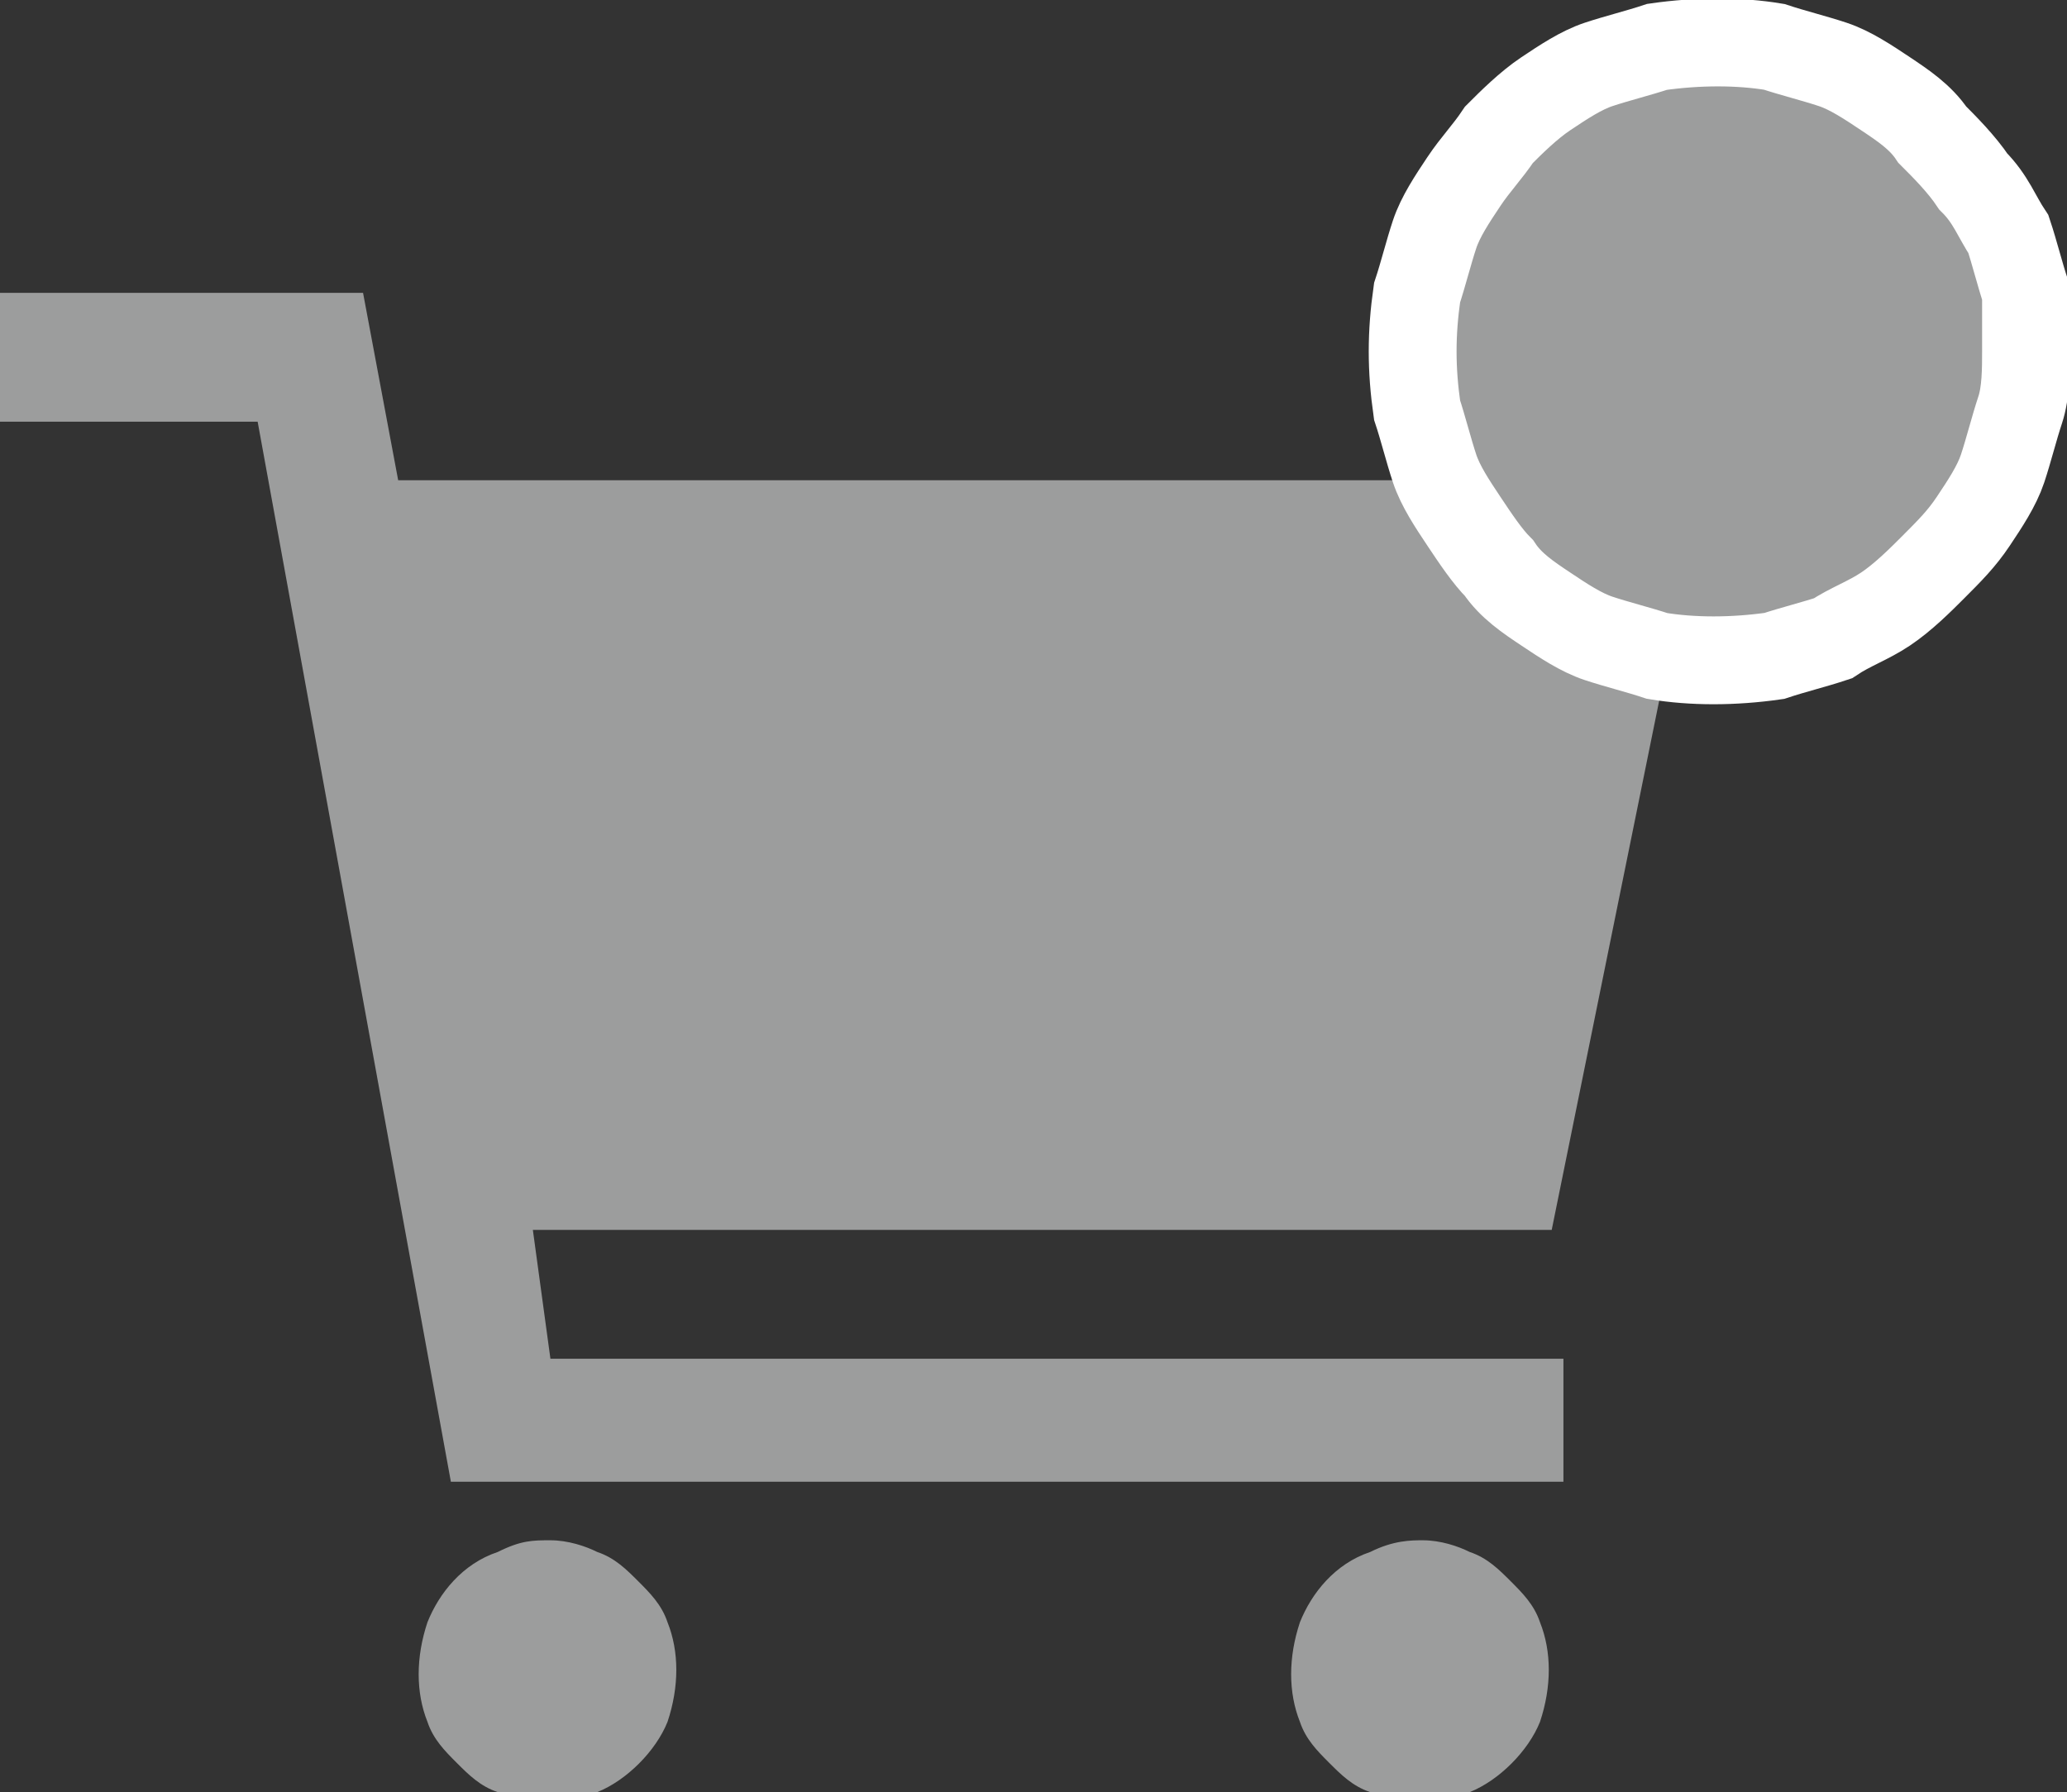 <?xml version="1.0" encoding="utf-8"?>
<!-- Generator: Adobe Illustrator 23.0.1, SVG Export Plug-In . SVG Version: 6.00 Build 0)  -->
<svg version="1.1" id="Layer_1" xmlns="http://www.w3.org/2000/svg" xmlns:xlink="http://www.w3.org/1999/xlink" x="0px" y="0px"
	 viewBox="0 0 35.3 30.6" style="enable-background:new 0 0 35.3 30.6;" xml:space="preserve">
<rect x="0" y="0" width="35.3" height="30.6" fill="#333333" stroke="none"/>
<style type="text/css">
	.st0{fill:#9C9D9D;}
	.st1{fill:none;stroke:#FFFFFF;stroke-width:1.5;}
</style>
<title>Asset 7</title>
<g>
	<g id="Layer_1-2">
		<path class="st0" d="M9.4,26.3c0.3,0,0.6,0.1,0.8,0.2c0.3,0.1,0.5,0.3,0.7,0.5c0.2,0.2,0.4,0.4,0.5,0.7c0.2,0.5,0.2,1.1,0,1.7
			c-0.2,0.5-0.7,1-1.2,1.2c-0.5,0.2-1.1,0.2-1.7,0c-0.3-0.1-0.5-0.3-0.7-0.5c-0.2-0.2-0.4-0.4-0.5-0.7c-0.2-0.5-0.2-1.1,0-1.7
			c0.2-0.5,0.6-1,1.2-1.2C8.9,26.3,9.1,26.3,9.4,26.3z"/>
		<path class="st0" d="M24.3,26.3c0.3,0,0.6,0.1,0.8,0.2c0.3,0.1,0.5,0.3,0.7,0.5c0.2,0.2,0.4,0.4,0.5,0.7c0.2,0.5,0.2,1.1,0,1.7
			c-0.2,0.5-0.7,1-1.2,1.2c-0.5,0.2-1.1,0.2-1.7,0c-0.3-0.1-0.5-0.3-0.7-0.5c-0.2-0.2-0.4-0.4-0.5-0.7c-0.2-0.5-0.2-1.1,0-1.7
			c0.2-0.5,0.6-1,1.2-1.2C23.8,26.3,24.1,26.3,24.3,26.3z"/>
		<polygon class="st0" points="9.1,21 26.5,21 29.1,8.2 6.8,8.2 6.2,5 0,5 0,7.2 4.4,7.2 7.7,25.3 26.7,25.3 26.7,23.2 9.4,23.2 		
			"/>
		<path class="st0" d="M34.6,6c0,0.3,0,0.7-0.1,1c-0.1,0.3-0.2,0.7-0.3,1c-0.1,0.3-0.3,0.6-0.5,0.9c-0.2,0.3-0.4,0.5-0.7,0.8
			c-0.2,0.2-0.5,0.5-0.8,0.7c-0.3,0.2-0.6,0.3-0.9,0.5c-0.3,0.1-0.7,0.2-1,0.3c-0.7,0.1-1.4,0.1-2,0c-0.3-0.1-0.7-0.2-1-0.3
			c-0.3-0.1-0.6-0.3-0.9-0.5c-0.3-0.2-0.6-0.4-0.8-0.7c-0.2-0.2-0.4-0.5-0.6-0.8c-0.2-0.3-0.4-0.6-0.5-0.9c-0.1-0.3-0.2-0.7-0.3-1
			c-0.1-0.7-0.1-1.3,0-2c0.1-0.3,0.2-0.7,0.3-1c0.1-0.3,0.3-0.6,0.5-0.9c0.2-0.3,0.4-0.5,0.6-0.8c0.2-0.2,0.5-0.5,0.8-0.7
			c0.3-0.2,0.6-0.4,0.9-0.5c0.3-0.1,0.7-0.2,1-0.3c0.7-0.1,1.4-0.1,2,0c0.3,0.1,0.7,0.2,1,0.3c0.3,0.1,0.6,0.3,0.9,0.5
			c0.3,0.2,0.6,0.4,0.8,0.7c0.2,0.2,0.5,0.5,0.7,0.8C34,3.4,34.1,3.7,34.3,4c0.1,0.3,0.2,0.7,0.3,1C34.6,5.3,34.6,5.7,34.6,6z"/>
		<path class="st1" d="M34.6,6c0,0.3,0,0.7-0.1,1c-0.1,0.3-0.2,0.7-0.3,1c-0.1,0.3-0.3,0.6-0.5,0.9c-0.2,0.3-0.4,0.5-0.7,0.8
			c-0.2,0.2-0.5,0.5-0.8,0.7c-0.3,0.2-0.6,0.3-0.9,0.5c-0.3,0.1-0.7,0.2-1,0.3c-0.7,0.1-1.4,0.1-2,0c-0.3-0.1-0.7-0.2-1-0.3
			c-0.3-0.1-0.6-0.3-0.9-0.5c-0.3-0.2-0.6-0.4-0.8-0.7c-0.2-0.2-0.4-0.5-0.6-0.8c-0.2-0.3-0.4-0.6-0.5-0.9c-0.1-0.3-0.2-0.7-0.3-1
			c-0.1-0.7-0.1-1.3,0-2c0.1-0.3,0.2-0.7,0.3-1c0.1-0.3,0.3-0.6,0.5-0.9c0.2-0.3,0.4-0.5,0.6-0.8c0.2-0.2,0.5-0.5,0.8-0.7
			c0.3-0.2,0.6-0.4,0.9-0.5c0.3-0.1,0.7-0.2,1-0.3c0.7-0.1,1.4-0.1,2,0c0.3,0.1,0.7,0.2,1,0.3c0.3,0.1,0.6,0.3,0.9,0.5
			c0.3,0.2,0.6,0.4,0.8,0.7c0.2,0.2,0.5,0.5,0.7,0.8C34,3.4,34.1,3.7,34.3,4c0.1,0.3,0.2,0.7,0.3,1C34.6,5.3,34.6,5.7,34.6,6z"/>
	</g>
</g>
</svg>
